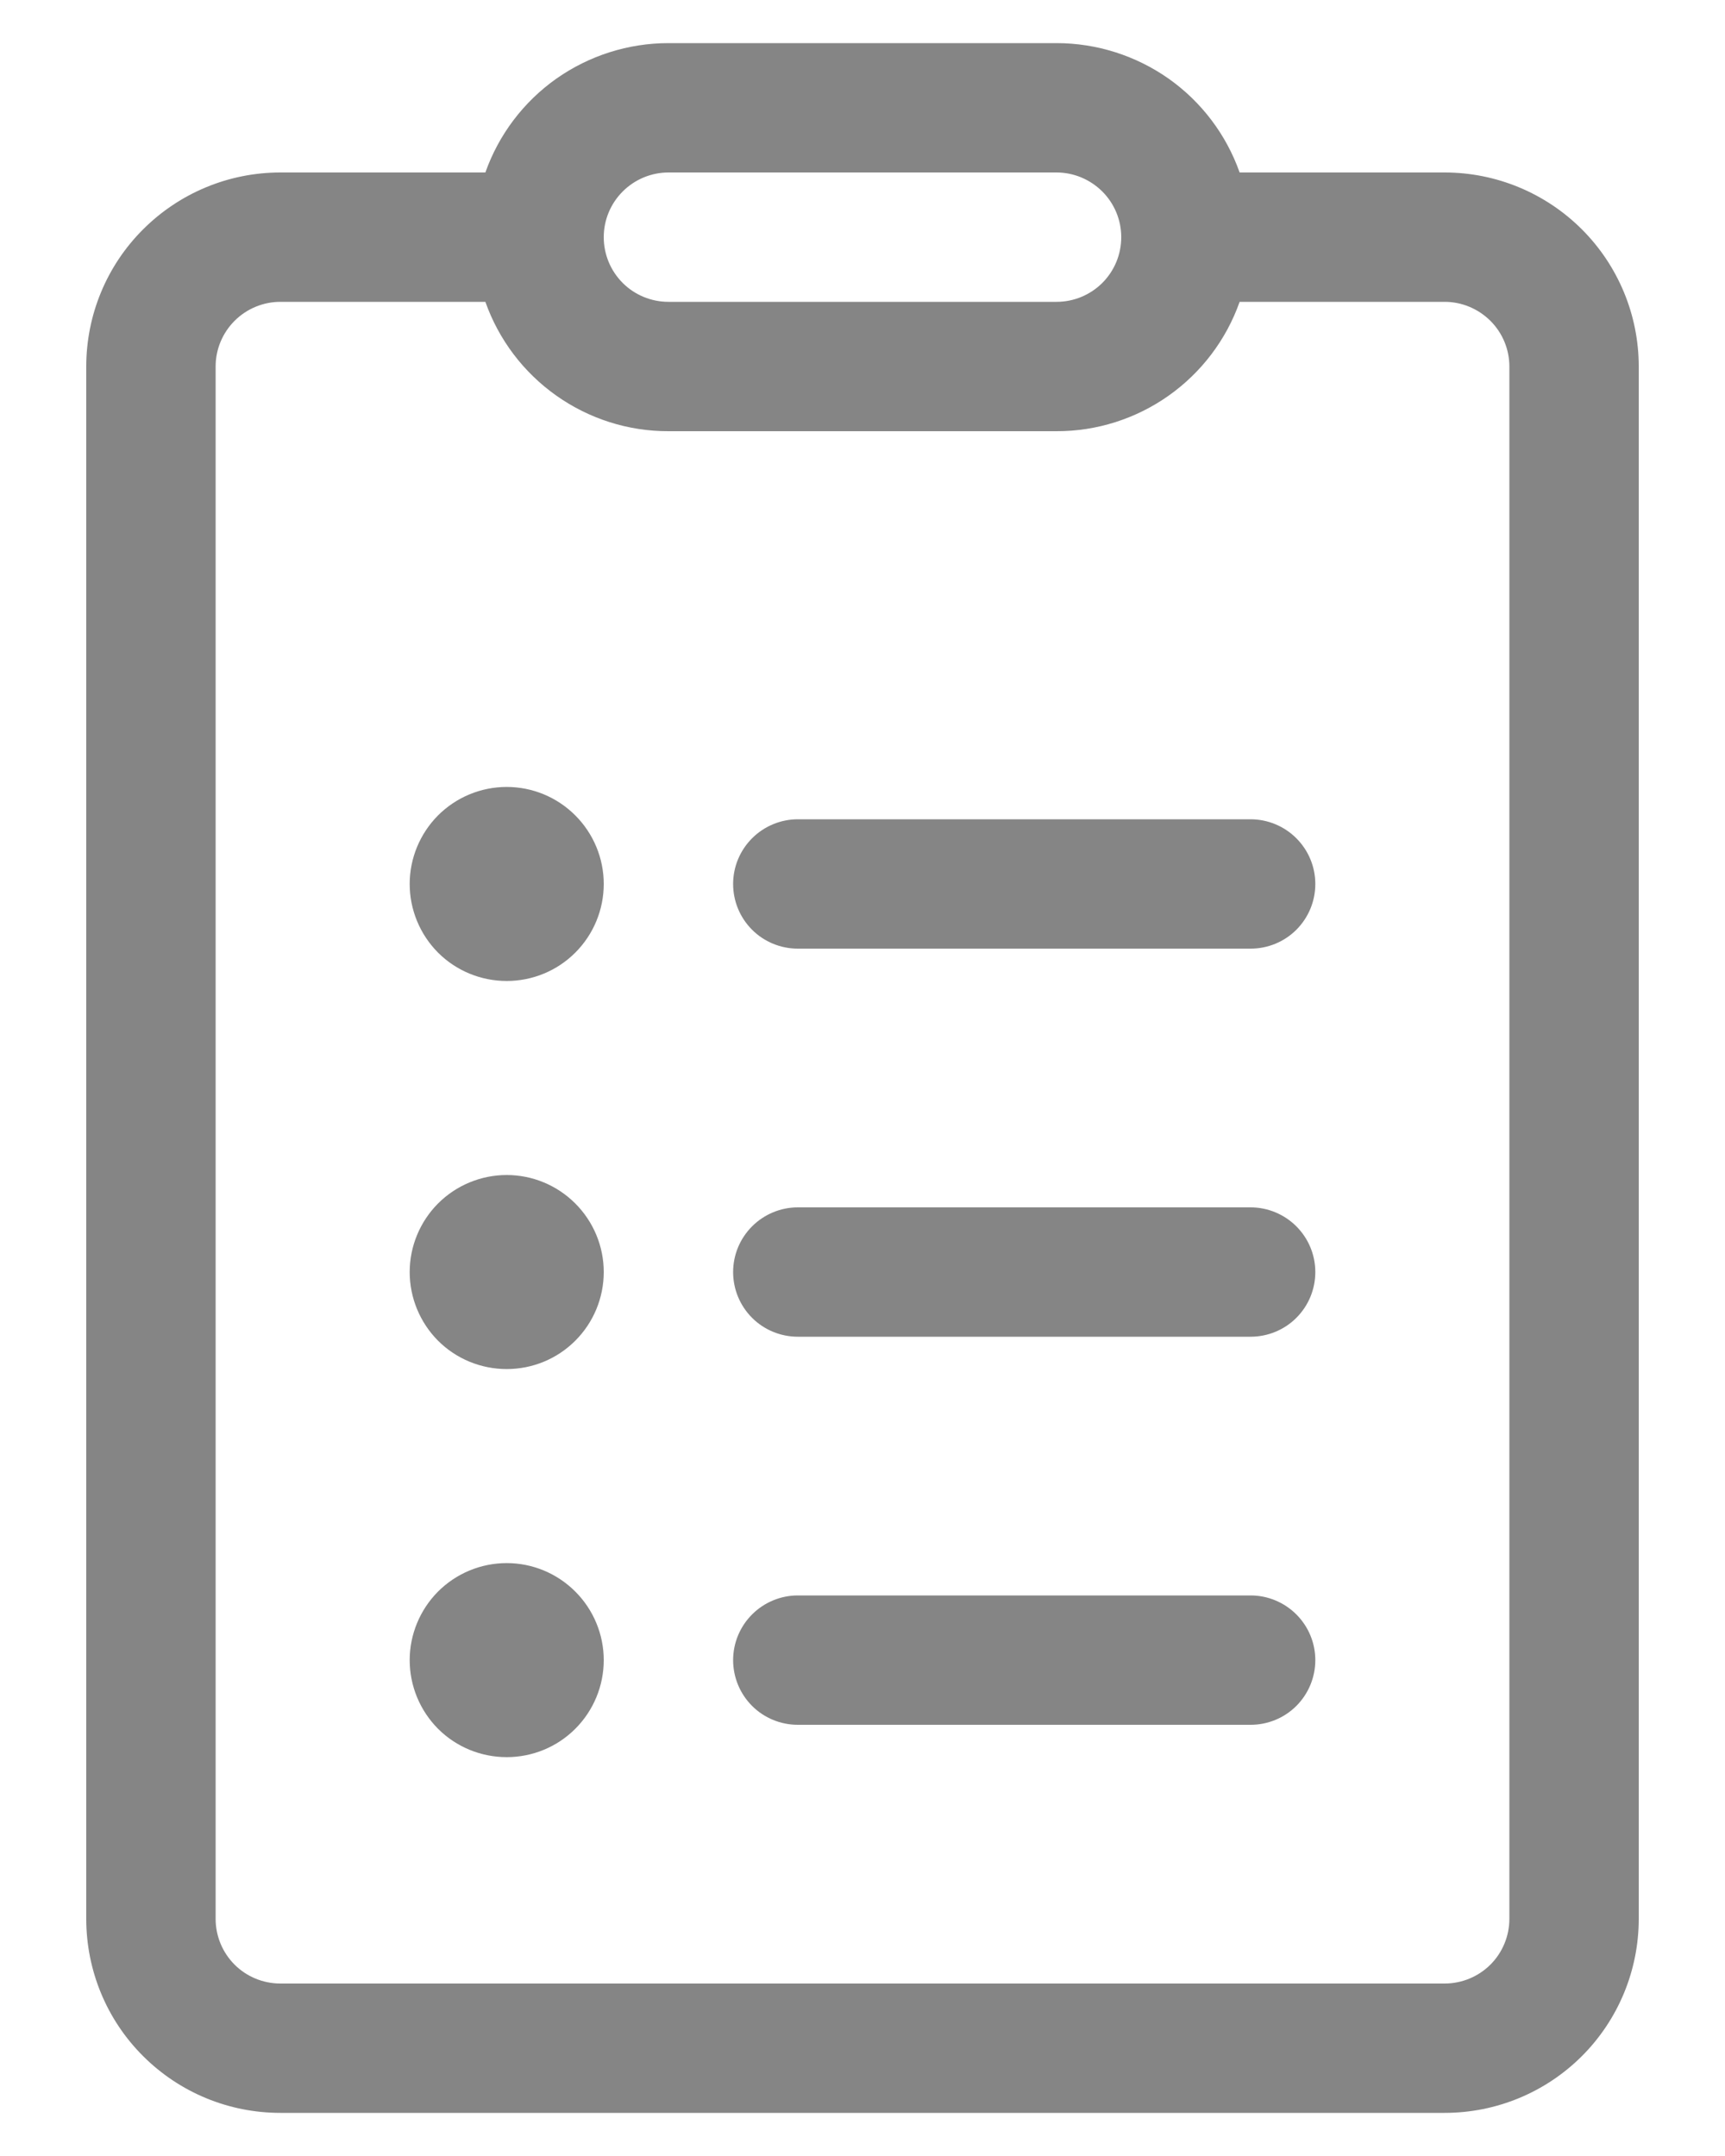 <svg width="16" height="20" viewBox="0 0 16 20" fill="none" xmlns="http://www.w3.org/2000/svg">
<path d="M6.8 8.2C6.8 8.041 6.863 7.889 6.976 7.776C7.088 7.664 7.241 7.6 7.4 7.6H11.6C11.759 7.6 11.912 7.664 12.024 7.776C12.137 7.889 12.2 8.041 12.2 8.2C12.2 8.36 12.137 8.512 12.024 8.625C11.912 8.737 11.759 8.8 11.6 8.8H7.4C7.241 8.8 7.088 8.737 6.976 8.625C6.863 8.512 6.8 8.36 6.8 8.2ZM6.8 11.8C6.8 11.641 6.863 11.489 6.976 11.376C7.088 11.264 7.241 11.2 7.4 11.2H11.6C11.759 11.2 11.912 11.264 12.024 11.376C12.137 11.489 12.2 11.641 12.2 11.8C12.2 11.96 12.137 12.112 12.024 12.225C11.912 12.337 11.759 12.4 11.6 12.4H7.4C7.241 12.4 7.088 12.337 6.976 12.225C6.863 12.112 6.8 11.96 6.8 11.8ZM6.8 15.4C6.8 15.241 6.863 15.089 6.976 14.976C7.088 14.864 7.241 14.8 7.4 14.8H11.6C11.759 14.8 11.912 14.864 12.024 14.976C12.137 15.089 12.2 15.241 12.2 15.4C12.2 15.559 12.137 15.712 12.024 15.825C11.912 15.937 11.759 16 11.6 16H7.4C7.241 16 7.088 15.937 6.976 15.825C6.863 15.712 6.8 15.559 6.8 15.4ZM5.6 8.2C5.6 8.439 5.505 8.668 5.336 8.837C5.167 9.006 4.939 9.1 4.7 9.1C4.461 9.1 4.232 9.006 4.063 8.837C3.895 8.668 3.8 8.439 3.8 8.2C3.8 7.962 3.895 7.733 4.063 7.564C4.232 7.395 4.461 7.3 4.7 7.3C4.939 7.3 5.167 7.395 5.336 7.564C5.505 7.733 5.6 7.962 5.6 8.2ZM5.6 11.8C5.6 12.039 5.505 12.268 5.336 12.437C5.167 12.606 4.939 12.7 4.7 12.7C4.461 12.7 4.232 12.606 4.063 12.437C3.895 12.268 3.8 12.039 3.8 11.8C3.8 11.562 3.895 11.333 4.063 11.164C4.232 10.995 4.461 10.9 4.7 10.9C4.939 10.9 5.167 10.995 5.336 11.164C5.505 11.333 5.6 11.562 5.6 11.8ZM4.7 16.3C4.939 16.3 5.167 16.206 5.336 16.037C5.505 15.868 5.6 15.639 5.6 15.4C5.6 15.162 5.505 14.933 5.336 14.764C5.167 14.595 4.939 14.5 4.7 14.5C4.461 14.5 4.232 14.595 4.063 14.764C3.895 14.933 3.8 15.162 3.8 15.4C3.8 15.639 3.895 15.868 4.063 16.037C4.232 16.206 4.461 16.3 4.7 16.3ZM4.502 1.6C4.626 1.249 4.856 0.945 5.16 0.73C5.464 0.516 5.827 0.4 6.2 0.4H9.8C10.172 0.4 10.536 0.516 10.84 0.73C11.144 0.945 11.374 1.249 11.498 1.6H13.4C13.877 1.6 14.335 1.79 14.673 2.128C15.01 2.465 15.2 2.923 15.2 3.4V17.8C15.2 18.278 15.01 18.736 14.673 19.073C14.335 19.411 13.877 19.6 13.4 19.6H2.6C2.122 19.6 1.665 19.411 1.327 19.073C0.989 18.736 0.8 18.278 0.8 17.8V3.4C0.8 2.923 0.989 2.465 1.327 2.128C1.665 1.79 2.122 1.6 2.6 1.6H4.502ZM6.2 1.6C6.041 1.6 5.888 1.664 5.776 1.776C5.663 1.889 5.6 2.041 5.6 2.2C5.6 2.36 5.663 2.512 5.776 2.625C5.888 2.737 6.041 2.8 6.2 2.8H9.8C9.959 2.8 10.111 2.737 10.224 2.625C10.337 2.512 10.4 2.36 10.4 2.2C10.4 2.041 10.337 1.889 10.224 1.776C10.111 1.664 9.959 1.6 9.8 1.6H6.2ZM4.502 2.8H2.6C2.441 2.8 2.288 2.864 2.176 2.976C2.063 3.089 2 3.241 2 3.4V17.8C2 17.959 2.063 18.112 2.176 18.225C2.288 18.337 2.441 18.4 2.6 18.4H13.4C13.559 18.4 13.711 18.337 13.824 18.225C13.937 18.112 14 17.959 14 17.8V3.4C14 3.241 13.937 3.089 13.824 2.976C13.711 2.864 13.559 2.8 13.4 2.8H11.498C11.374 3.151 11.144 3.455 10.84 3.67C10.536 3.885 10.172 4.001 9.8 4H6.2C5.827 4.001 5.464 3.885 5.16 3.67C4.856 3.455 4.626 3.151 4.502 2.8Z" fill="#858585"/>
</svg>
